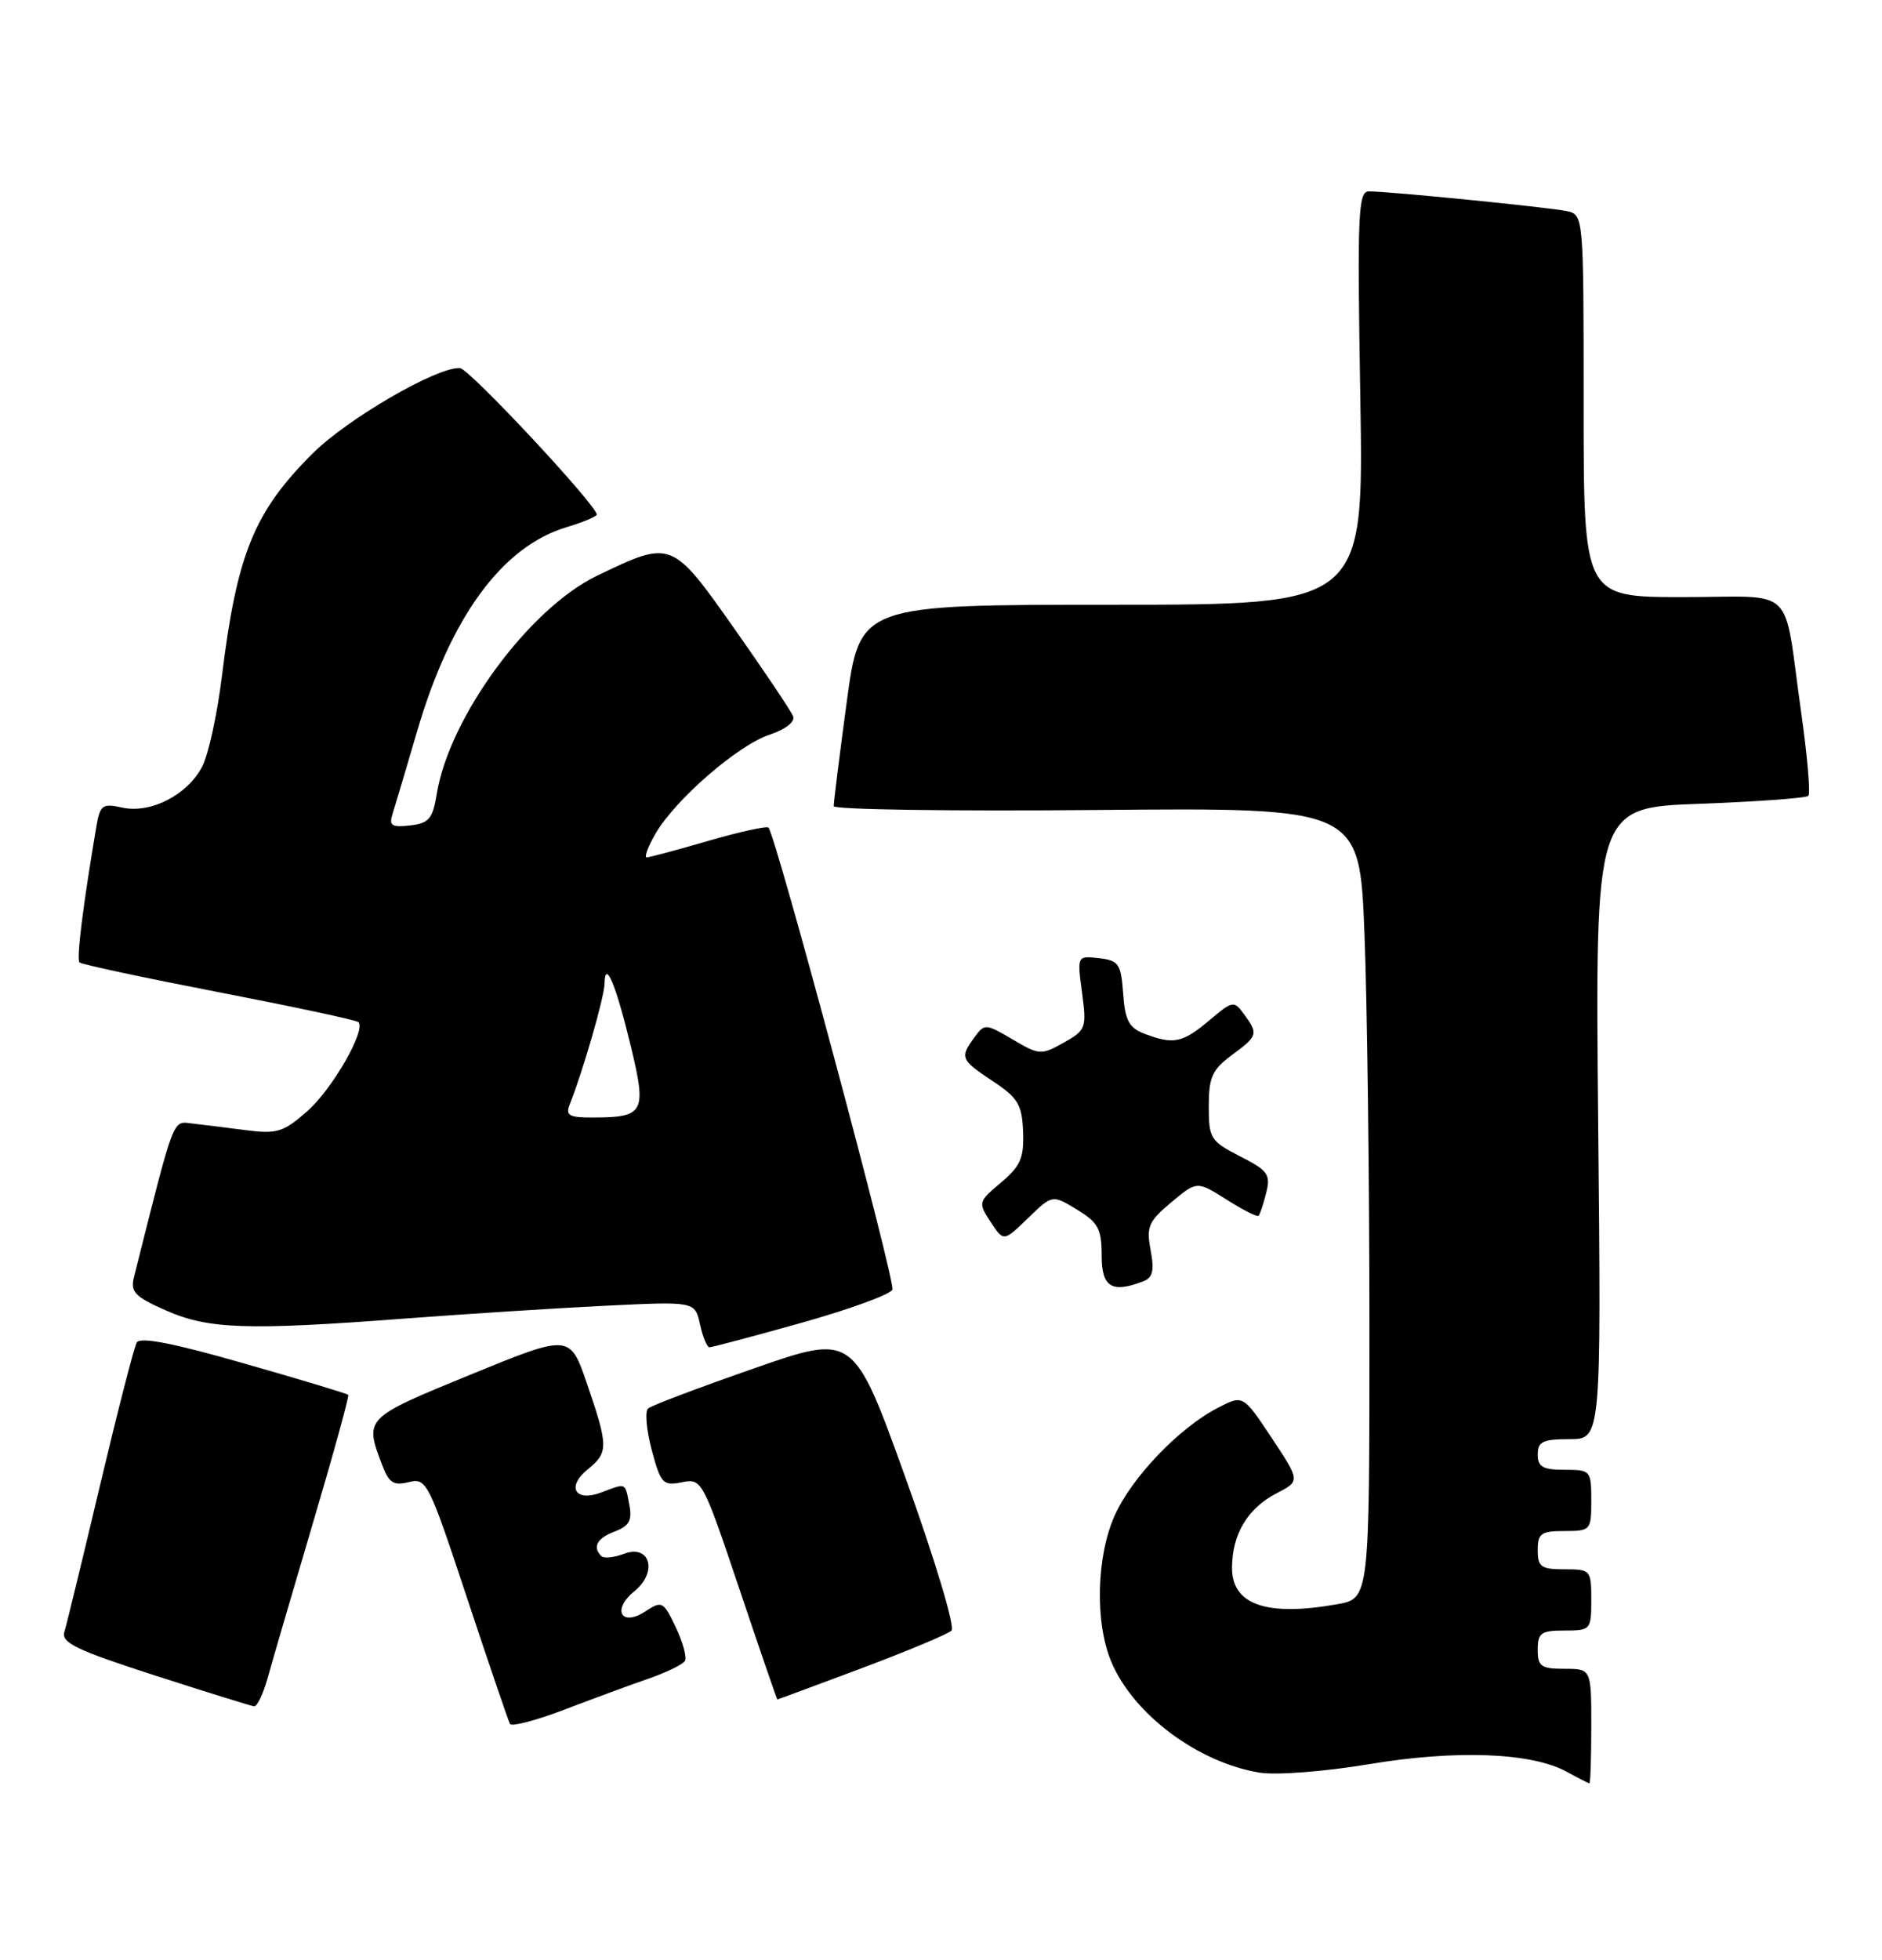 <?xml version="1.0" encoding="UTF-8" standalone="no"?>
<!DOCTYPE svg PUBLIC "-//W3C//DTD SVG 1.1//EN" "http://www.w3.org/Graphics/SVG/1.1/DTD/svg11.dtd" >
<svg xmlns="http://www.w3.org/2000/svg" xmlns:xlink="http://www.w3.org/1999/xlink" version="1.1" viewBox="0 0 246 256">
 <g >
 <path fill="currentColor"
d=" M 208.00 225.50 C 208.00 218.00 208.00 218.00 204.50 218.00 C 201.43 218.00 201.00 217.69 201.00 215.50 C 201.00 213.31 201.43 213.00 204.50 213.00 C 207.92 213.00 208.00 212.90 208.00 209.00 C 208.00 205.10 207.92 205.00 204.50 205.00 C 201.43 205.00 201.00 204.69 201.00 202.50 C 201.00 200.31 201.43 200.00 204.50 200.00 C 207.92 200.00 208.00 199.90 208.00 196.00 C 208.00 192.10 207.92 192.00 204.50 192.00 C 201.67 192.00 201.00 191.62 201.00 190.00 C 201.00 188.32 201.67 188.00 205.15 188.00 C 209.30 188.00 209.30 188.00 208.90 146.75 C 208.50 105.50 208.50 105.50 222.17 105.00 C 229.69 104.72 236.08 104.26 236.37 103.96 C 236.67 103.67 236.24 98.72 235.42 92.96 C 233.04 76.10 235.00 78.00 219.98 78.00 C 207.00 78.00 207.00 78.00 207.00 53.02 C 207.00 28.04 207.00 28.04 204.75 27.57 C 202.32 27.07 181.51 24.99 178.93 25.00 C 177.52 25.00 177.40 27.91 177.81 52.00 C 178.26 79.00 178.26 79.00 145.33 79.00 C 112.39 79.00 112.39 79.00 110.67 91.75 C 109.73 98.76 108.96 104.86 108.98 105.31 C 108.99 105.76 124.46 105.98 143.35 105.81 C 177.71 105.50 177.71 105.50 178.35 121.91 C 178.71 130.94 179.00 154.18 179.00 173.57 C 179.00 208.82 179.00 208.82 174.75 209.57 C 165.49 211.21 160.98 209.61 161.04 204.71 C 161.08 200.37 163.11 197.01 166.85 195.08 C 169.96 193.47 169.96 193.47 166.22 187.83 C 162.48 182.20 162.48 182.20 159.18 183.91 C 154.12 186.52 147.92 193.00 145.69 198.00 C 143.31 203.34 143.11 211.94 145.25 217.06 C 148.13 223.94 156.62 230.28 164.71 231.57 C 166.87 231.91 173.18 231.42 178.93 230.46 C 190.29 228.56 200.14 228.93 204.74 231.42 C 206.26 232.25 207.61 232.94 207.75 232.96 C 207.89 232.98 208.00 229.62 208.00 225.50 Z  M 84.75 219.29 C 87.09 218.48 89.23 217.44 89.52 216.98 C 89.80 216.51 89.27 214.53 88.33 212.57 C 86.71 209.18 86.53 209.08 84.37 210.49 C 81.20 212.57 79.94 210.28 82.92 207.87 C 86.01 205.36 84.98 201.68 81.55 202.98 C 80.26 203.47 78.93 203.60 78.60 203.27 C 77.41 202.08 78.04 200.93 80.38 200.05 C 82.25 199.34 82.65 198.60 82.26 196.57 C 81.69 193.62 81.90 193.71 78.60 194.96 C 75.17 196.27 73.99 194.23 76.84 191.93 C 79.53 189.75 79.53 188.93 76.75 180.82 C 74.50 174.25 74.50 174.25 61.50 179.57 C 47.59 185.27 47.62 185.24 49.97 191.42 C 50.84 193.71 51.46 194.10 53.43 193.61 C 55.75 193.03 56.03 193.59 61.05 208.75 C 63.92 217.41 66.45 224.81 66.66 225.20 C 66.88 225.58 70.08 224.74 73.78 223.33 C 77.47 221.92 82.41 220.10 84.75 219.29 Z  M 34.97 219.25 C 35.54 217.19 38.21 208.07 40.89 199.00 C 43.58 189.93 45.66 182.37 45.52 182.21 C 45.37 182.05 39.24 180.20 31.88 178.10 C 22.64 175.45 18.30 174.61 17.87 175.38 C 17.52 176.00 15.37 184.38 13.08 194.00 C 10.80 203.62 8.70 212.26 8.41 213.20 C 7.99 214.59 10.05 215.58 20.20 218.85 C 26.96 221.03 32.82 222.85 33.21 222.90 C 33.60 222.96 34.39 221.31 34.97 219.25 Z  M 112.61 217.93 C 118.60 215.68 123.89 213.47 124.37 213.01 C 124.86 212.53 122.24 203.84 118.41 193.18 C 111.58 174.21 111.58 174.21 98.54 178.76 C 91.37 181.26 85.14 183.61 84.71 183.99 C 84.28 184.37 84.49 186.81 85.19 189.42 C 86.36 193.80 86.66 194.12 89.12 193.63 C 91.73 193.10 91.85 193.32 96.64 207.55 C 99.31 215.50 101.55 222.00 101.61 222.00 C 101.68 222.00 106.63 220.17 112.61 217.93 Z  M 104.77 172.80 C 111.07 171.03 116.42 169.08 116.65 168.46 C 117.06 167.40 101.39 109.05 100.45 108.11 C 100.21 107.88 96.68 108.66 92.60 109.84 C 88.51 111.03 84.88 112.00 84.53 112.00 C 84.18 112.00 84.70 110.60 85.69 108.89 C 88.29 104.42 96.47 97.33 100.60 95.97 C 102.68 95.28 103.94 94.30 103.67 93.57 C 103.41 92.90 99.94 87.72 95.96 82.08 C 87.81 70.52 87.79 70.51 78.02 75.22 C 69.13 79.51 58.69 93.74 57.08 103.77 C 56.56 106.96 56.06 107.55 53.60 107.83 C 51.20 108.10 50.82 107.86 51.31 106.33 C 51.63 105.32 53.08 100.45 54.53 95.50 C 58.90 80.58 65.64 71.39 74.05 68.87 C 76.22 68.22 78.00 67.47 78.00 67.22 C 78.00 66.00 61.33 48.15 60.12 48.08 C 57.12 47.91 45.38 54.72 40.82 59.28 C 33.19 66.90 30.96 72.40 29.00 88.39 C 28.40 93.27 27.25 98.55 26.44 100.12 C 24.51 103.84 19.71 106.31 15.98 105.50 C 13.34 104.92 13.07 105.13 12.56 108.18 C 10.83 118.38 9.98 125.31 10.39 125.72 C 10.64 125.98 18.85 127.73 28.62 129.62 C 38.39 131.51 46.60 133.26 46.85 133.52 C 47.88 134.55 43.43 142.29 40.16 145.16 C 37.03 147.91 36.21 148.16 32.09 147.63 C 29.56 147.30 26.41 146.91 25.08 146.76 C 22.52 146.48 22.88 145.51 17.52 166.79 C 17.02 168.77 17.60 169.38 21.68 171.18 C 27.23 173.64 32.32 173.81 53.00 172.24 C 60.98 171.64 72.75 170.88 79.17 170.57 C 90.84 170.00 90.84 170.00 91.50 173.00 C 91.86 174.65 92.42 176.00 92.74 176.00 C 93.06 176.00 98.48 174.56 104.77 172.80 Z  M 149.44 167.38 C 150.68 166.91 150.90 165.97 150.40 163.31 C 149.82 160.24 150.13 159.54 153.10 157.06 C 156.45 154.26 156.45 154.26 160.32 156.70 C 162.45 158.05 164.33 159.00 164.51 158.82 C 164.69 158.64 165.14 157.29 165.51 155.81 C 166.11 153.42 165.74 152.91 162.09 151.05 C 158.23 149.08 158.00 148.71 158.00 144.51 C 158.00 140.73 158.45 139.73 161.00 137.84 C 164.43 135.31 164.50 135.07 162.62 132.50 C 161.29 130.68 161.13 130.71 158.05 133.31 C 154.56 136.24 153.40 136.48 149.62 135.05 C 147.57 134.27 147.06 133.32 146.81 129.80 C 146.53 125.90 146.23 125.47 143.65 125.17 C 140.79 124.85 140.79 124.85 141.44 129.67 C 142.05 134.29 141.95 134.57 139.03 136.21 C 136.10 137.85 135.84 137.84 132.36 135.78 C 128.84 133.71 128.69 133.70 127.37 135.51 C 125.44 138.15 125.56 138.44 129.78 141.24 C 133.06 143.41 133.59 144.29 133.73 147.83 C 133.86 151.26 133.40 152.33 130.84 154.48 C 127.86 156.99 127.83 157.10 129.49 159.63 C 131.19 162.21 131.19 162.21 134.37 159.13 C 137.55 156.05 137.55 156.05 140.77 158.01 C 143.55 159.70 144.00 160.53 144.00 163.99 C 144.00 168.15 145.31 168.97 149.44 167.38 Z  M 74.48 144.25 C 76.24 139.79 78.98 130.30 79.02 128.50 C 79.09 125.19 80.52 128.63 82.50 136.86 C 84.53 145.29 84.17 145.96 77.64 145.98 C 74.37 146.00 73.89 145.74 74.48 144.25 Z "/>
</g>
</svg>